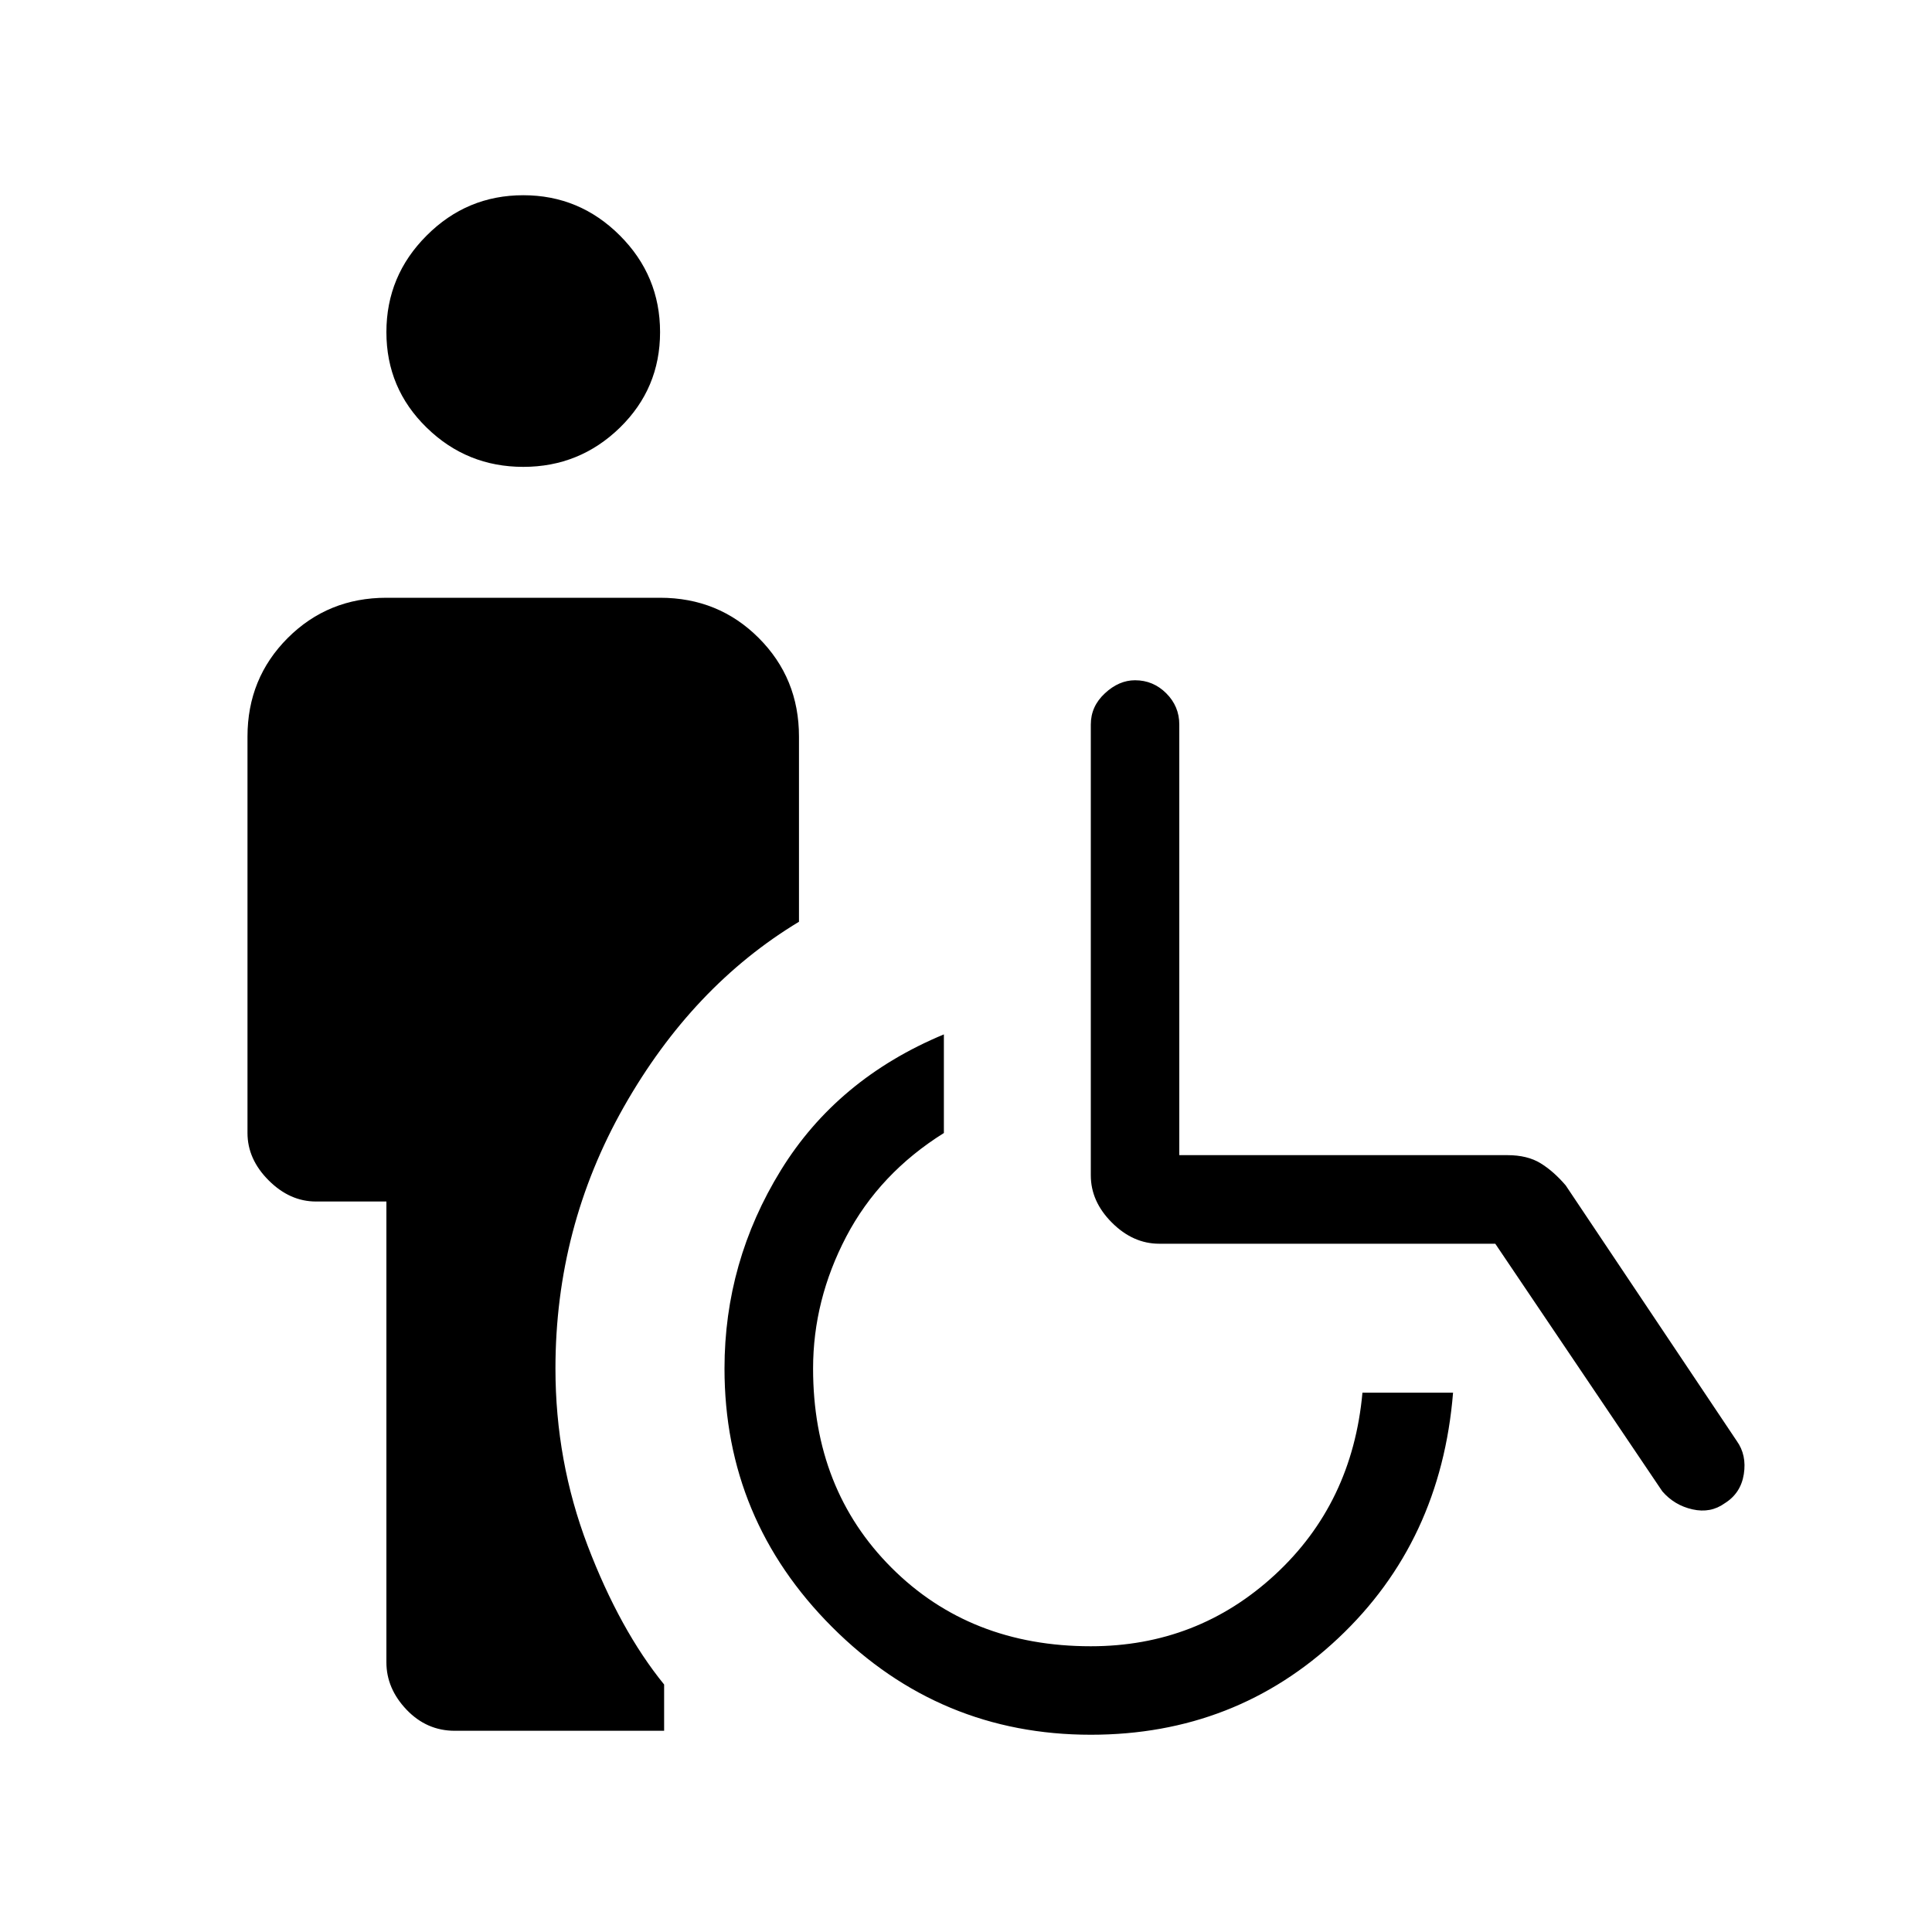<svg xmlns="http://www.w3.org/2000/svg" height="20" width="20"><path d="M5.417 4.833q-.584 0-1-.406Q4 4.021 4 3.438q0-.584.417-1 .416-.417 1-.417.583 0 1 .417.416.416.416 1 0 .583-.416.989-.417.406-1 .406Zm-.709 13.084q-.291 0-.5-.219Q4 17.479 4 17.208v-4.77h-.729q-.271 0-.49-.219-.219-.219-.219-.49V7.625q0-.604.417-1.021.417-.416 1.021-.416h2.833q.605 0 1.021.416.417.417.417 1.021v1.917q-1.104.666-1.813 1.916-.708 1.25-.708 2.709 0 .958.333 1.833.334.875.792 1.438v.479Zm6.584.041q-1.563 0-2.677-1.114Q7.5 15.729 7.5 14.167q0-1.105.583-2.052.584-.948 1.688-1.407v1.021q-.667.417-1.011 1.073-.343.656-.343 1.365 0 1.25.812 2.062.813.813 2.063.813 1.104 0 1.906-.74.802-.74.906-1.885h.938q-.125 1.541-1.188 2.541-1.062 1-2.562 1Zm5.916-2.52-1.729-2.563H12q-.271 0-.49-.219-.218-.218-.218-.489V7.5q0-.188.146-.323.145-.135.312-.135.188 0 .323.135t.135.323v4.458h3.396q.208 0 .344.084.135.083.26.229l1.771 2.646q.104.145.073.343-.031.198-.198.302-.146.105-.333.063-.188-.042-.313-.187Z"/></svg>